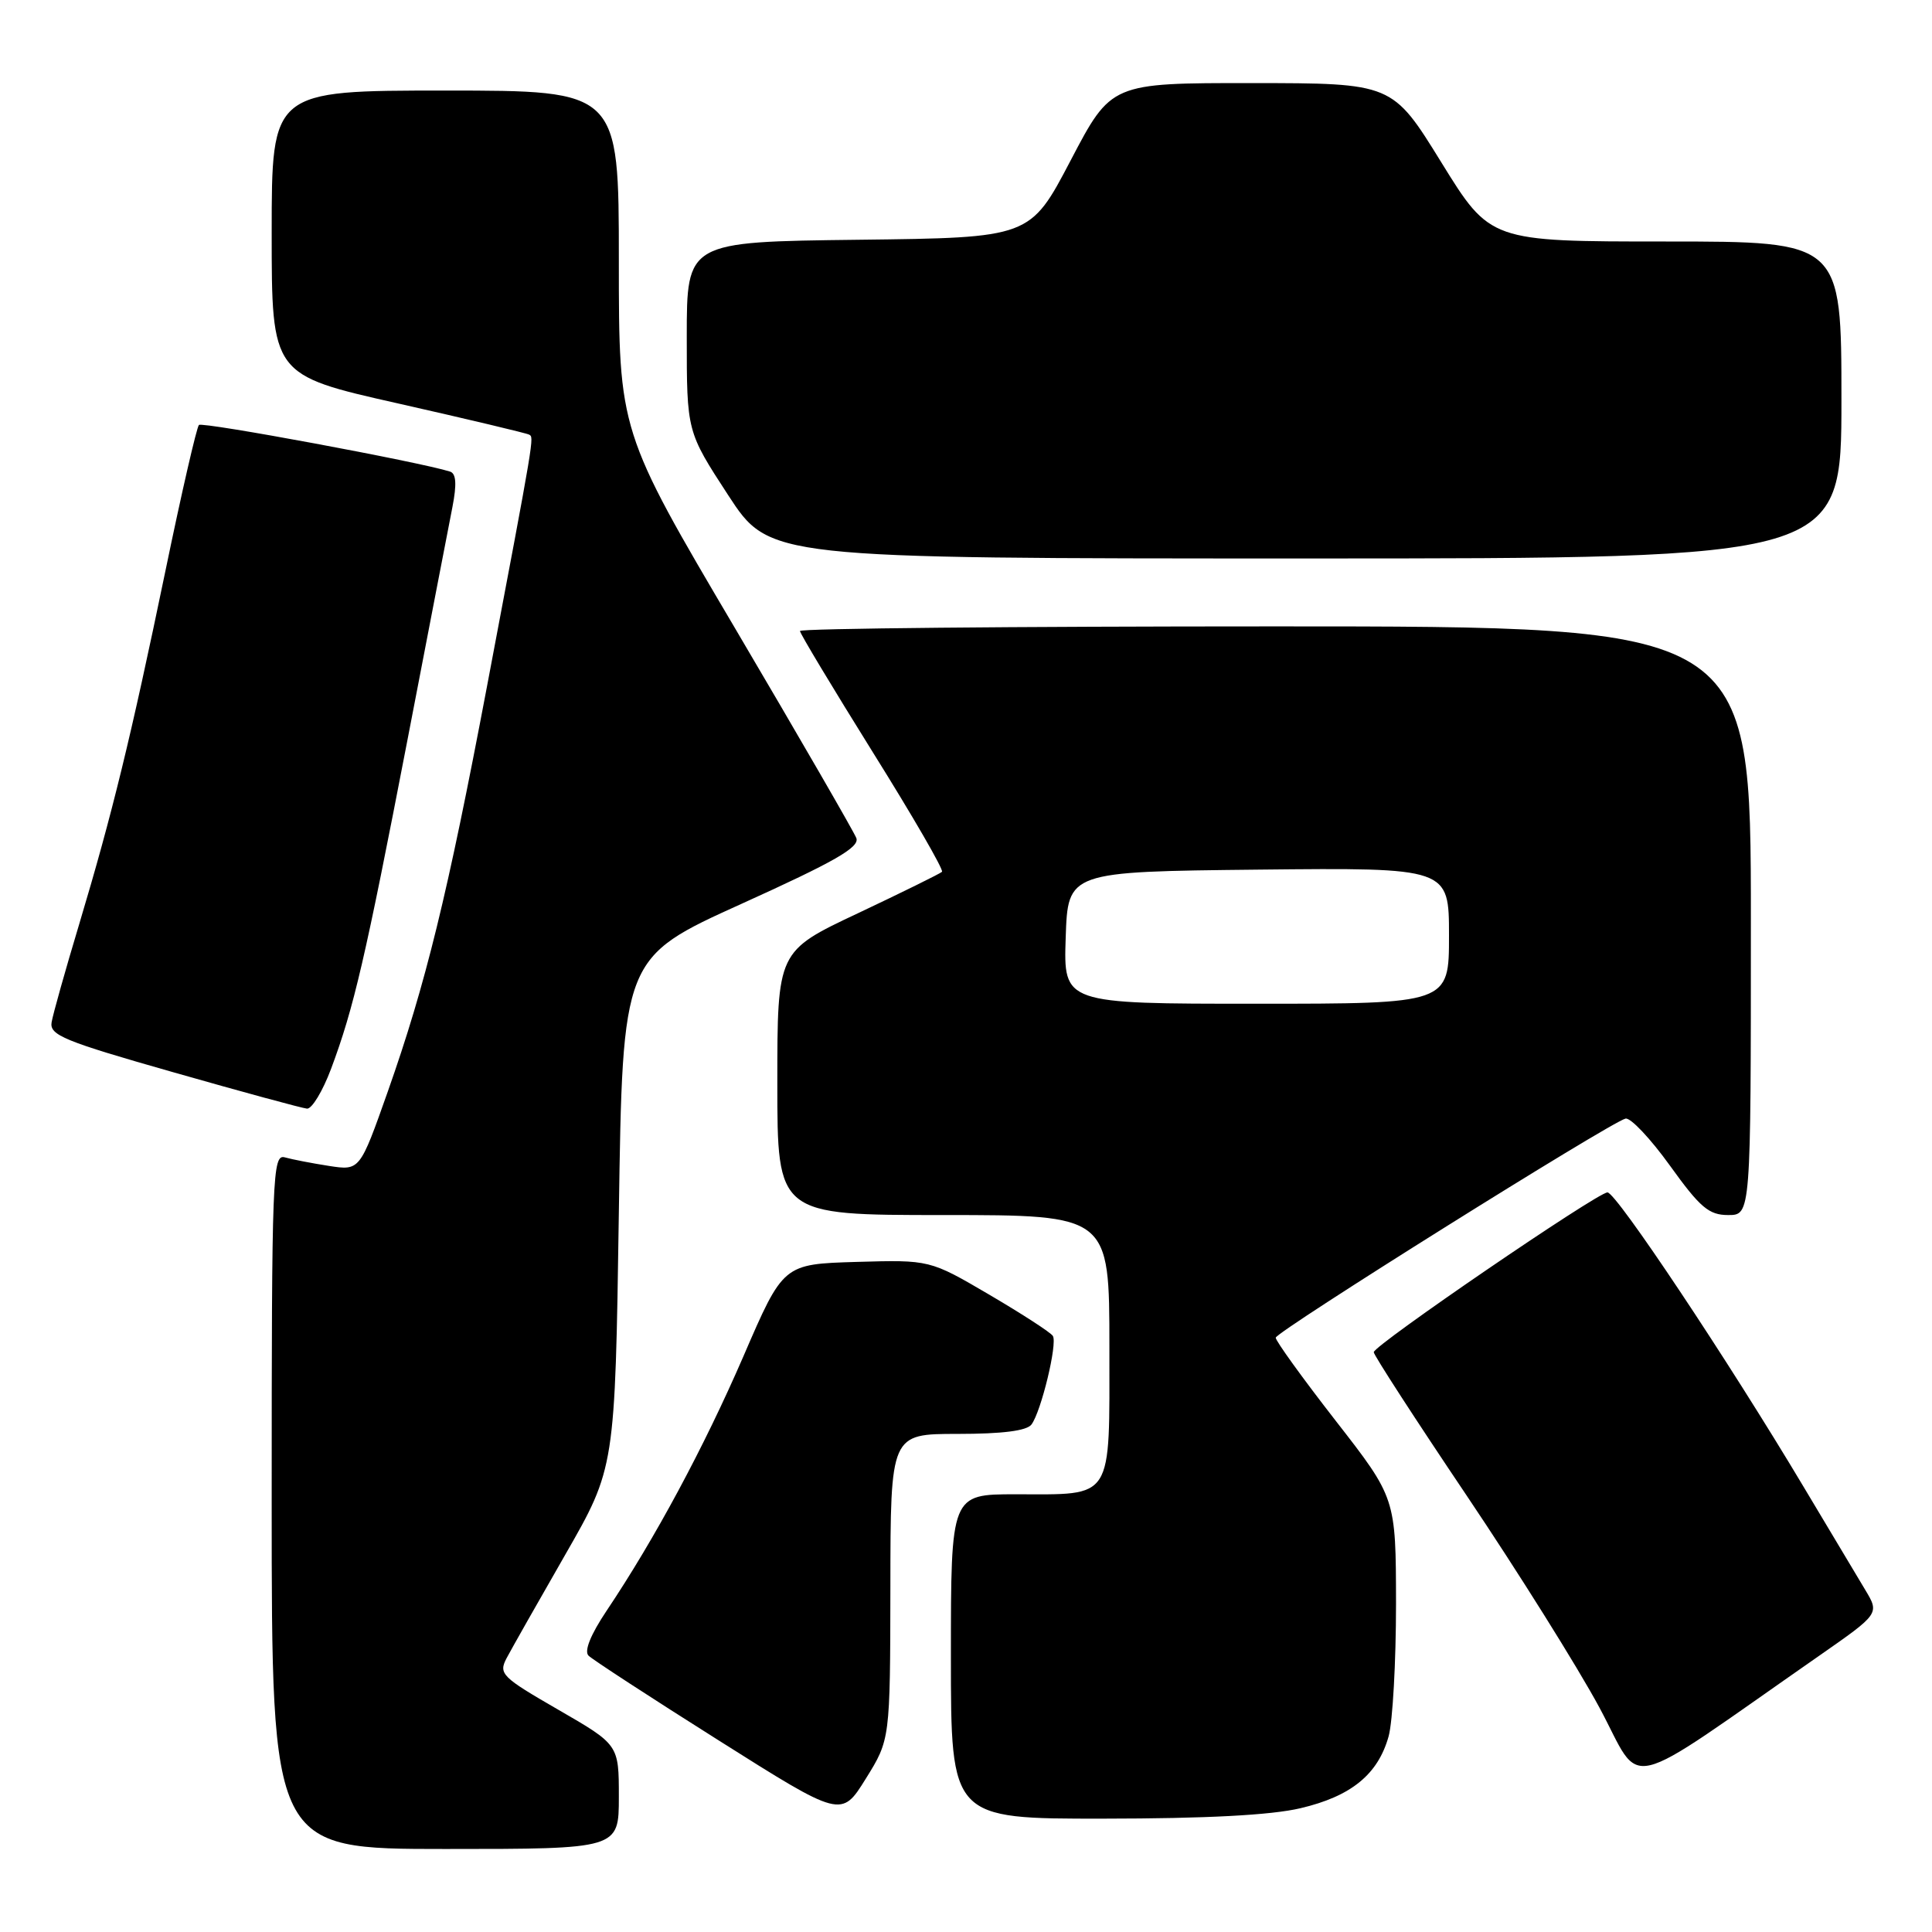 <?xml version="1.0" encoding="UTF-8" standalone="no"?>
<!DOCTYPE svg PUBLIC "-//W3C//DTD SVG 1.1//EN" "http://www.w3.org/Graphics/SVG/1.1/DTD/svg11.dtd" >
<svg xmlns="http://www.w3.org/2000/svg" xmlns:xlink="http://www.w3.org/1999/xlink" version="1.1" viewBox="0 0 256 256">
 <g >
 <path fill="currentColor"
d=" M 82.00 238.09 C 82.00 231.18 82.00 231.18 73.98 226.55 C 66.46 222.21 66.04 221.79 67.13 219.71 C 67.77 218.50 71.27 212.32 74.90 206.00 C 81.50 194.50 81.50 194.50 82.00 160.70 C 82.50 126.89 82.50 126.89 98.28 119.75 C 110.59 114.18 113.93 112.27 113.47 111.05 C 113.14 110.20 105.93 97.72 97.44 83.32 C 82.00 57.15 82.00 57.15 82.00 34.57 C 82.00 12.00 82.00 12.00 59.00 12.00 C 36.00 12.00 36.00 12.00 36.00 30.84 C 36.00 49.69 36.00 49.69 52.75 53.46 C 61.96 55.54 69.78 57.40 70.11 57.59 C 70.78 57.98 70.89 57.35 64.52 91.00 C 59.29 118.63 56.41 130.38 51.38 144.65 C 47.68 155.12 47.68 155.12 43.59 154.49 C 41.34 154.14 38.71 153.63 37.75 153.36 C 36.10 152.89 36.00 155.54 36.00 198.93 C 36.00 245.00 36.00 245.00 59.00 245.00 C 82.00 245.00 82.00 245.00 82.00 238.09 Z  M 117.98 210.25 C 118.00 190.00 118.00 190.00 126.88 190.00 C 132.82 190.00 136.06 189.59 136.68 188.75 C 137.97 187.00 140.14 178.03 139.51 177.02 C 139.23 176.56 135.44 174.11 131.10 171.56 C 123.20 166.93 123.20 166.93 113.49 167.21 C 103.78 167.50 103.78 167.50 98.51 179.71 C 93.27 191.80 86.77 203.90 80.36 213.46 C 78.26 216.60 77.38 218.78 77.98 219.38 C 78.50 219.90 86.25 224.95 95.21 230.60 C 111.49 240.88 111.49 240.88 114.72 235.69 C 117.95 230.50 117.95 230.50 117.98 210.25 Z  M 172.31 239.60 C 179.04 238.02 182.59 235.12 184.00 230.07 C 184.54 228.11 184.98 220.20 184.98 212.50 C 184.96 198.50 184.96 198.50 176.98 188.25 C 172.59 182.61 169.02 177.66 169.04 177.25 C 169.08 176.45 213.40 148.69 215.39 148.22 C 216.05 148.06 218.70 150.87 221.29 154.47 C 225.28 160.02 226.44 161.00 228.99 161.00 C 232.00 161.00 232.00 161.00 232.00 122.00 C 232.00 83.00 232.00 83.00 169.00 83.00 C 134.35 83.00 106.00 83.27 106.00 83.61 C 106.00 83.94 110.34 91.15 115.63 99.64 C 120.93 108.12 125.07 115.27 124.82 115.52 C 124.57 115.76 119.56 118.23 113.68 121.01 C 103.00 126.04 103.00 126.04 103.00 143.52 C 103.00 161.00 103.00 161.00 125.00 161.00 C 147.00 161.00 147.00 161.00 147.00 178.46 C 147.00 199.05 147.67 198.00 134.57 198.00 C 126.00 198.00 126.00 198.00 126.00 219.50 C 126.00 241.00 126.00 241.00 146.25 240.98 C 159.82 240.97 168.42 240.52 172.31 239.60 Z  M 241.03 219.41 C 249.05 213.82 249.05 213.82 247.15 210.66 C 246.10 208.92 242.43 202.78 238.98 197.00 C 228.97 180.23 214.16 158.00 213.00 158.00 C 211.68 158.00 182.06 178.24 182.03 179.17 C 182.01 179.53 187.55 188.08 194.34 198.17 C 201.12 208.25 209.04 220.89 211.93 226.26 C 217.80 237.17 214.36 237.98 241.03 219.41 Z  M 43.87 141.62 C 46.88 133.57 48.39 127.07 54.00 98.00 C 56.81 83.42 59.48 69.56 59.95 67.18 C 60.54 64.15 60.44 62.75 59.64 62.49 C 55.66 61.22 26.81 55.86 26.36 56.31 C 26.06 56.61 24.06 65.29 21.93 75.60 C 17.30 97.92 14.89 107.78 10.48 122.50 C 8.66 128.55 7.02 134.38 6.84 135.45 C 6.54 137.16 8.45 137.95 23.00 142.09 C 32.08 144.68 40.03 146.84 40.68 146.90 C 41.33 146.95 42.76 144.58 43.87 141.62 Z  M 244.00 53.00 C 244.00 32.00 244.00 32.00 220.73 32.00 C 197.46 32.00 197.46 32.00 190.98 21.51 C 184.50 11.02 184.50 11.02 165.87 11.01 C 147.24 11.00 147.24 11.00 141.87 21.25 C 136.50 31.50 136.50 31.50 113.75 31.77 C 91.00 32.04 91.00 32.04 91.00 44.62 C 91.00 57.19 91.00 57.19 96.48 65.60 C 101.96 74.00 101.96 74.00 172.98 74.00 C 244.00 74.00 244.00 74.00 244.00 53.00 Z  M 141.21 124.25 C 141.50 115.50 141.50 115.50 166.75 115.23 C 192.00 114.97 192.00 114.97 192.00 123.98 C 192.00 133.00 192.00 133.00 166.46 133.00 C 140.92 133.00 140.92 133.00 141.21 124.25 Z "/>
</g>
</svg>